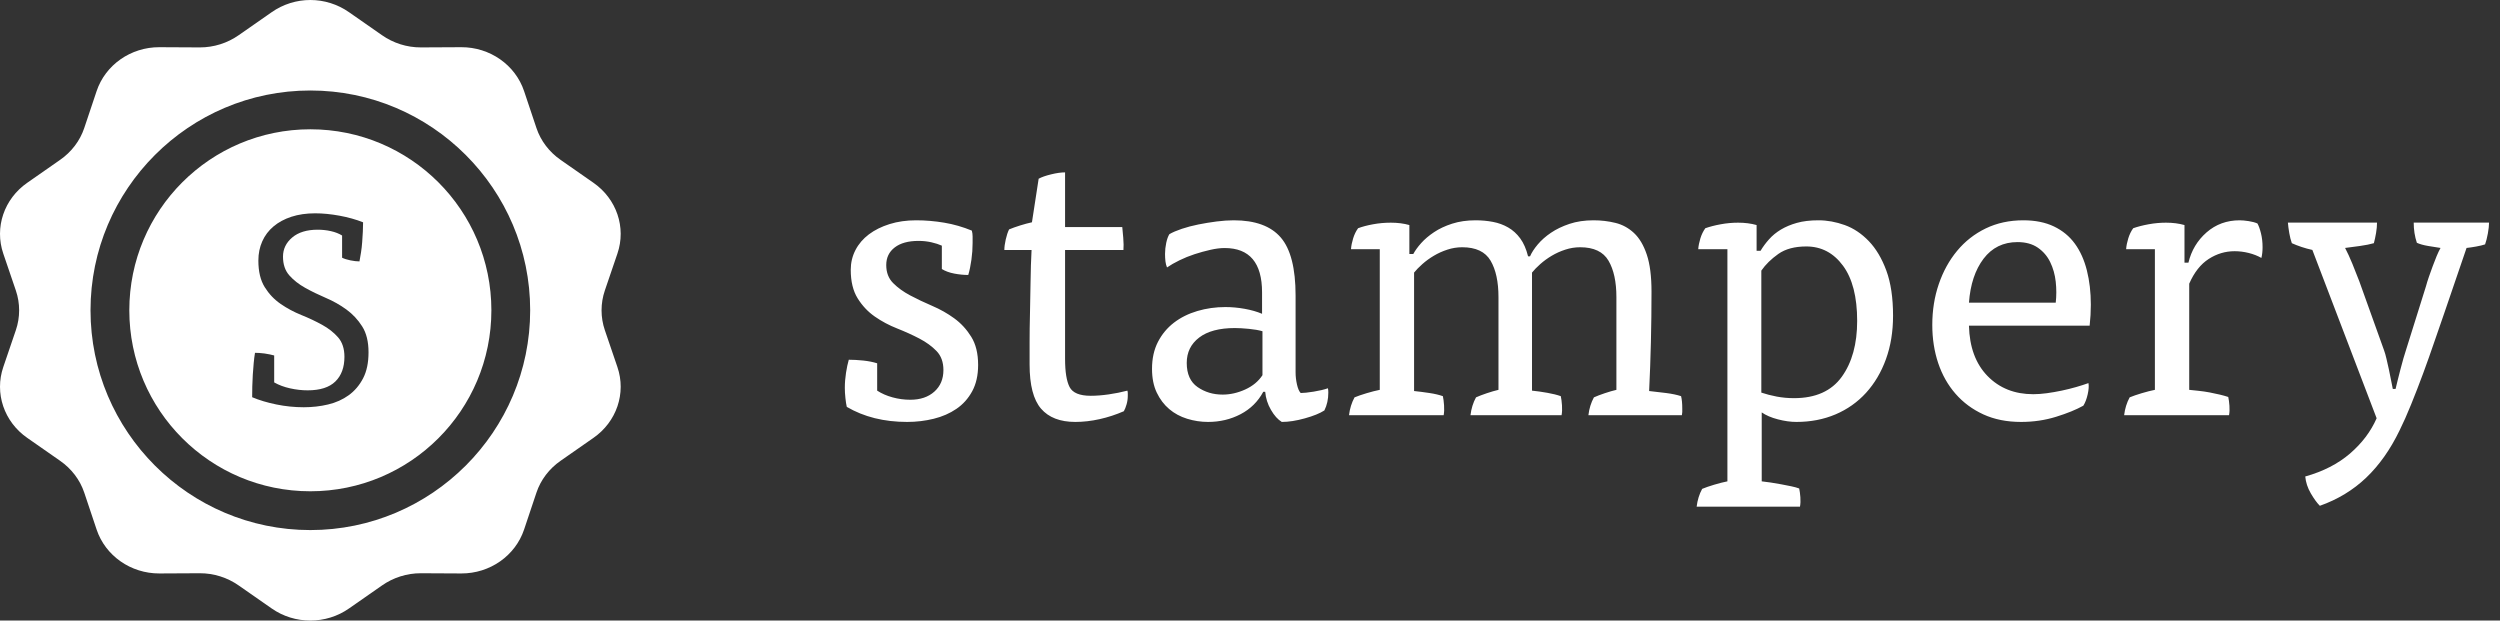 <?xml version="1.0" encoding="UTF-8" standalone="no"?>
<svg width="141px" height="35px" viewBox="0 0 141 35" version="1.1" xmlns="http://www.w3.org/2000/svg" xmlns:xlink="http://www.w3.org/1999/xlink">
    <rect x="0" y="0" width="141" height="35" fill="#333333" stroke="none"/>
    <!-- Generator: Sketch 3.7.1 (28215) - http://www.bohemiancoding.com/sketch -->
    <title>Shape + stamper</title>
    <desc>Created with Sketch.</desc>
    <defs></defs>
    <g id="Page-1" stroke="none" stroke-width="1" fill="none" fill-rule="evenodd">
        <g id="Artboard-1" transform="translate(-55, -23)" fill="#FFFFFF">
            <g id="Shape-+-stamper" transform="translate(55, 23)">
                <path d="M17.503,0 C16.734,0 15.967,0.234 15.315,0.693 L13.468,1.981 C12.829,2.43 12.059,2.676 11.267,2.674 L8.99,2.662 C7.374,2.656 5.942,3.663 5.448,5.141 L4.752,7.22 C4.51,7.944 4.028,8.574 3.386,9.019 L1.539,10.307 C0.229,11.216 -0.319,12.831 0.186,14.306 L0.894,16.384 C1.141,17.107 1.141,17.898 0.894,18.621 L0.186,20.699 C-0.319,22.174 0.229,23.79 1.539,24.698 L3.386,25.986 C4.028,26.432 4.51,27.061 4.752,27.785 L5.448,29.864 C5.942,31.342 7.374,32.349 8.99,32.343 L11.267,32.331 C12.059,32.328 12.829,32.575 13.468,33.024 L15.315,34.312 C16.619,35.229 18.388,35.229 19.692,34.312 L21.539,33.024 C22.178,32.575 22.948,32.329 23.74,32.331 L26.017,32.343 C27.633,32.349 29.065,31.342 29.559,29.864 L30.255,27.785 C30.497,27.061 30.979,26.432 31.621,25.986 L33.468,24.698 C34.778,23.79 35.326,22.174 34.821,20.699 L34.113,18.621 C33.866,17.898 33.866,17.107 34.113,16.384 L34.821,14.306 C35.326,12.831 34.778,11.216 33.468,10.307 L31.621,9.019 C30.979,8.574 30.497,7.944 30.255,7.22 L29.559,5.141 C29.065,3.663 27.633,2.657 26.017,2.662 L23.74,2.674 C22.948,2.677 22.178,2.43 21.539,1.981 L19.692,0.693 C19.04,0.234 18.273,0 17.503,0 L17.503,0 Z M17.503,5.104 C24.34,5.104 29.902,10.665 29.902,17.5 C29.902,24.335 24.34,29.896 17.503,29.896 C10.667,29.896 5.105,24.335 5.105,17.5 C5.105,10.665 10.667,5.104 17.503,5.104 L17.503,5.104 Z M7.293,17.5 C7.293,23.14 11.862,27.708 17.503,27.708 C23.145,27.708 27.714,23.14 27.714,17.5 C27.714,11.86 23.145,7.292 17.503,7.292 C11.862,7.292 7.293,11.86 7.293,17.5 Z M19.294,13.283 L19.294,14.535 C19.411,14.594 19.567,14.644 19.762,14.684 C19.957,14.723 20.128,14.743 20.274,14.743 C20.303,14.594 20.332,14.425 20.361,14.237 C20.391,14.048 20.413,13.854 20.427,13.655 C20.442,13.457 20.454,13.261 20.464,13.067 C20.473,12.873 20.478,12.697 20.478,12.538 C20.079,12.379 19.635,12.255 19.148,12.165 C18.661,12.076 18.203,12.031 17.774,12.031 C17.277,12.031 16.831,12.096 16.436,12.225 C16.042,12.354 15.705,12.535 15.428,12.769 C15.15,13.002 14.938,13.283 14.792,13.611 C14.645,13.939 14.572,14.301 14.572,14.699 C14.572,15.314 14.692,15.814 14.931,16.196 C15.169,16.579 15.469,16.894 15.83,17.142 C16.19,17.391 16.58,17.599 16.999,17.768 C17.418,17.937 17.808,18.121 18.169,18.32 C18.529,18.518 18.829,18.754 19.068,19.027 C19.306,19.301 19.426,19.666 19.426,20.123 C19.426,20.719 19.255,21.183 18.914,21.516 C18.573,21.849 18.052,22.015 17.35,22.015 C17.028,22.015 16.699,21.978 16.363,21.903 C16.027,21.829 15.727,21.717 15.464,21.568 L15.464,20.048 C15.396,20.028 15.313,20.008 15.216,19.989 C15.118,19.969 15.018,19.951 14.916,19.936 C14.814,19.921 14.716,19.912 14.624,19.907 C14.531,19.902 14.451,19.899 14.382,19.899 C14.353,20.068 14.329,20.259 14.309,20.473 C14.29,20.686 14.273,20.905 14.258,21.128 C14.243,21.352 14.234,21.573 14.229,21.792 C14.224,22.01 14.222,22.214 14.222,22.403 C14.621,22.571 15.077,22.708 15.588,22.812 C16.1,22.917 16.614,22.969 17.131,22.969 C17.608,22.969 18.066,22.917 18.505,22.812 C18.943,22.708 19.331,22.534 19.667,22.291 C20.003,22.047 20.274,21.729 20.478,21.337 C20.683,20.945 20.785,20.455 20.785,19.869 C20.785,19.273 20.666,18.786 20.427,18.409 C20.188,18.031 19.891,17.714 19.535,17.455 C19.18,17.197 18.792,16.978 18.373,16.8 C17.954,16.621 17.567,16.432 17.211,16.233 C16.855,16.035 16.558,15.801 16.319,15.533 C16.081,15.265 15.961,14.912 15.961,14.475 C15.961,14.048 16.134,13.688 16.48,13.395 C16.826,13.102 17.306,12.955 17.92,12.955 C18.173,12.955 18.422,12.982 18.666,13.037 C18.909,13.092 19.119,13.174 19.294,13.283 L19.294,13.283 Z" id="Shape"></path>
                <path d="M53.12,13.855 L53.12,15.173 C53.313,15.292 53.546,15.378 53.821,15.43 C54.095,15.482 54.358,15.508 54.61,15.508 C54.685,15.255 54.744,14.968 54.788,14.648 C54.833,14.328 54.855,14.012 54.855,13.699 L54.855,13.341 C54.855,13.222 54.84,13.11 54.811,13.006 C54.306,12.798 53.787,12.649 53.254,12.559 C52.72,12.47 52.193,12.425 51.674,12.425 C51.126,12.425 50.625,12.496 50.173,12.638 C49.721,12.779 49.331,12.973 49.005,13.218 C48.679,13.464 48.427,13.758 48.249,14.101 C48.071,14.443 47.982,14.816 47.982,15.218 C47.982,15.873 48.112,16.409 48.371,16.826 C48.631,17.243 48.953,17.586 49.339,17.854 C49.724,18.122 50.143,18.346 50.596,18.524 C51.048,18.703 51.467,18.893 51.852,19.094 C52.238,19.295 52.56,19.53 52.82,19.798 C53.079,20.066 53.209,20.423 53.209,20.87 C53.209,21.376 53.039,21.782 52.697,22.088 C52.356,22.393 51.904,22.546 51.341,22.546 C51,22.546 50.666,22.501 50.34,22.411 C50.013,22.322 49.724,22.196 49.472,22.032 L49.472,20.49 C49.235,20.416 48.972,20.364 48.683,20.334 C48.393,20.304 48.123,20.289 47.871,20.289 C47.811,20.498 47.759,20.743 47.715,21.026 C47.671,21.309 47.648,21.592 47.648,21.875 C47.648,22.054 47.659,22.248 47.682,22.456 C47.704,22.665 47.73,22.828 47.759,22.948 C48.723,23.514 49.858,23.797 51.163,23.797 C51.682,23.797 52.182,23.737 52.664,23.618 C53.146,23.499 53.572,23.313 53.943,23.059 C54.314,22.806 54.61,22.475 54.833,22.065 C55.055,21.656 55.166,21.16 55.166,20.58 C55.166,19.939 55.037,19.41 54.777,18.993 C54.518,18.576 54.199,18.23 53.821,17.955 C53.443,17.679 53.027,17.444 52.575,17.251 C52.123,17.057 51.708,16.86 51.33,16.659 C50.951,16.458 50.633,16.227 50.373,15.966 C50.114,15.706 49.984,15.367 49.984,14.95 C49.984,14.533 50.143,14.201 50.462,13.956 C50.781,13.71 51.229,13.587 51.808,13.587 C52.06,13.587 52.301,13.613 52.531,13.665 C52.761,13.717 52.957,13.781 53.12,13.855 L53.12,13.855 Z M58.58,10.08 L58.202,12.537 C57.994,12.582 57.772,12.641 57.535,12.716 C57.297,12.79 57.09,12.865 56.912,12.939 C56.838,13.088 56.775,13.278 56.723,13.509 C56.671,13.74 56.645,13.937 56.645,14.101 L58.18,14.101 C58.15,14.667 58.132,15.259 58.124,15.877 C58.117,16.495 58.106,17.094 58.091,17.675 C58.076,18.256 58.069,18.8 58.069,19.306 L58.069,20.557 C58.069,21.719 58.284,22.549 58.714,23.048 C59.144,23.547 59.789,23.797 60.649,23.797 C61.094,23.797 61.55,23.744 62.017,23.64 C62.484,23.536 62.94,23.387 63.385,23.193 C63.444,23.089 63.496,22.959 63.54,22.802 C63.585,22.646 63.607,22.486 63.607,22.322 L63.607,22.188 C63.607,22.128 63.6,22.076 63.585,22.032 C63.244,22.121 62.892,22.192 62.528,22.244 C62.165,22.296 61.828,22.322 61.516,22.322 C60.893,22.322 60.497,22.158 60.326,21.831 C60.156,21.503 60.07,20.974 60.07,20.244 L60.07,14.101 L63.362,14.101 C63.377,13.922 63.374,13.691 63.351,13.408 C63.329,13.125 63.311,12.924 63.296,12.805 L60.07,12.805 L60.07,9.722 C59.848,9.722 59.585,9.759 59.281,9.834 C58.977,9.908 58.743,9.99 58.58,10.08 L58.58,10.08 Z M71.247,22.099 L71.358,22.099 C71.388,22.456 71.495,22.795 71.681,23.115 C71.866,23.435 72.07,23.663 72.292,23.797 C72.678,23.797 73.112,23.73 73.594,23.595 C74.076,23.461 74.443,23.313 74.695,23.149 C74.843,22.851 74.917,22.516 74.917,22.143 C74.917,22.039 74.91,21.957 74.895,21.898 C74.687,21.972 74.42,22.035 74.094,22.088 C73.768,22.14 73.523,22.166 73.36,22.166 C73.271,22.076 73.201,21.916 73.149,21.685 C73.097,21.455 73.071,21.227 73.071,21.004 L73.071,16.67 C73.071,15.136 72.793,14.045 72.237,13.397 C71.681,12.749 70.795,12.425 69.579,12.425 C69.282,12.425 68.96,12.448 68.611,12.492 C68.263,12.537 67.922,12.593 67.588,12.66 C67.254,12.727 66.943,12.809 66.654,12.906 C66.365,13.003 66.131,13.103 65.953,13.207 C65.879,13.326 65.82,13.49 65.775,13.699 C65.731,13.907 65.708,14.116 65.708,14.324 C65.708,14.473 65.716,14.611 65.731,14.738 C65.746,14.864 65.775,14.98 65.82,15.084 C66.012,14.95 66.246,14.816 66.52,14.682 C66.795,14.548 67.08,14.432 67.377,14.335 C67.673,14.239 67.97,14.157 68.266,14.09 C68.563,14.023 68.83,13.989 69.067,13.989 C70.476,13.989 71.18,14.823 71.18,16.491 L71.18,17.698 C70.899,17.579 70.572,17.485 70.202,17.418 C69.831,17.351 69.468,17.318 69.112,17.318 C68.563,17.318 68.037,17.392 67.532,17.541 C67.028,17.69 66.587,17.91 66.209,18.2 C65.831,18.491 65.531,18.852 65.308,19.284 C65.086,19.716 64.974,20.222 64.974,20.803 C64.974,21.324 65.063,21.771 65.241,22.143 C65.419,22.516 65.653,22.825 65.942,23.07 C66.231,23.316 66.569,23.499 66.954,23.618 C67.34,23.737 67.733,23.797 68.133,23.797 C68.8,23.797 69.412,23.651 69.968,23.361 C70.524,23.07 70.95,22.65 71.247,22.099 L71.247,22.099 Z M71.203,18.681 L71.203,21.16 C70.98,21.503 70.658,21.771 70.235,21.965 C69.812,22.158 69.386,22.255 68.956,22.255 C68.422,22.255 67.951,22.114 67.544,21.831 C67.136,21.548 66.932,21.093 66.932,20.468 C66.932,19.872 67.165,19.396 67.633,19.038 C68.1,18.681 68.771,18.502 69.646,18.502 C69.868,18.502 70.131,18.517 70.435,18.547 C70.739,18.576 70.995,18.621 71.203,18.681 L71.203,18.681 Z M79.754,22.054 L79.754,15.374 C79.873,15.225 80.029,15.065 80.222,14.894 C80.414,14.723 80.629,14.566 80.867,14.425 C81.104,14.283 81.36,14.168 81.634,14.079 C81.908,13.989 82.186,13.945 82.468,13.945 C83.239,13.945 83.773,14.198 84.07,14.704 C84.366,15.21 84.514,15.896 84.514,16.759 L84.514,21.987 C84.322,22.032 84.103,22.095 83.858,22.177 C83.614,22.259 83.41,22.337 83.247,22.411 C83.084,22.709 82.98,23.044 82.935,23.417 L88.073,23.417 C88.103,23.253 88.11,23.067 88.096,22.858 C88.081,22.65 88.059,22.478 88.029,22.344 C87.821,22.27 87.569,22.207 87.273,22.155 C86.976,22.102 86.687,22.061 86.405,22.032 L86.405,15.374 C86.524,15.225 86.68,15.065 86.872,14.894 C87.065,14.723 87.28,14.566 87.517,14.425 C87.755,14.283 88.01,14.168 88.285,14.079 C88.559,13.989 88.837,13.945 89.119,13.945 C89.89,13.945 90.424,14.198 90.72,14.704 C91.017,15.21 91.165,15.896 91.165,16.759 L91.165,21.987 C90.972,22.032 90.754,22.095 90.509,22.177 C90.264,22.259 90.06,22.337 89.897,22.411 C89.734,22.709 89.63,23.044 89.586,23.417 L94.858,23.417 C94.872,23.342 94.88,23.283 94.88,23.238 L94.88,23.037 C94.88,22.754 94.858,22.523 94.813,22.344 C94.591,22.27 94.309,22.21 93.968,22.166 C93.627,22.121 93.308,22.084 93.011,22.054 C93.1,20.222 93.145,18.353 93.145,16.447 C93.145,15.583 93.056,14.887 92.878,14.358 C92.7,13.829 92.459,13.423 92.155,13.14 C91.851,12.857 91.503,12.667 91.11,12.571 C90.717,12.474 90.305,12.425 89.875,12.425 C89.371,12.425 88.919,12.492 88.518,12.626 C88.118,12.76 87.769,12.928 87.473,13.129 C87.176,13.33 86.928,13.55 86.728,13.788 C86.528,14.026 86.383,14.25 86.294,14.458 L86.183,14.458 C86.079,14.041 85.931,13.703 85.738,13.442 C85.545,13.181 85.319,12.976 85.059,12.828 C84.8,12.679 84.514,12.574 84.203,12.515 C83.892,12.455 83.565,12.425 83.224,12.425 C82.735,12.425 82.294,12.489 81.901,12.615 C81.508,12.742 81.167,12.902 80.878,13.096 C80.589,13.289 80.348,13.494 80.155,13.71 C79.962,13.926 79.814,14.131 79.71,14.324 L79.488,14.324 L79.488,12.693 C79.176,12.604 78.828,12.559 78.442,12.559 C78.101,12.559 77.767,12.589 77.441,12.649 C77.115,12.708 76.833,12.783 76.596,12.872 C76.477,13.036 76.385,13.226 76.318,13.442 C76.251,13.658 76.21,13.863 76.196,14.056 L77.819,14.056 L77.819,21.987 C77.597,22.032 77.348,22.095 77.074,22.177 C76.8,22.259 76.574,22.337 76.396,22.411 C76.233,22.709 76.129,23.044 76.084,23.417 L81.423,23.417 C81.452,23.253 81.46,23.067 81.445,22.858 C81.43,22.65 81.408,22.478 81.378,22.344 C81.171,22.27 80.919,22.21 80.622,22.166 C80.325,22.121 80.036,22.084 79.754,22.054 L79.754,22.054 Z M99.339,22.143 L99.339,15.263 C99.576,14.92 99.895,14.607 100.295,14.324 C100.696,14.041 101.222,13.9 101.875,13.9 C102.72,13.9 103.409,14.261 103.943,14.983 C104.477,15.706 104.744,16.744 104.744,18.1 C104.744,19.396 104.455,20.446 103.877,21.25 C103.298,22.054 102.401,22.456 101.185,22.456 C100.844,22.456 100.518,22.426 100.206,22.367 C99.895,22.307 99.606,22.233 99.339,22.143 L99.339,22.143 Z M99.361,27.148 L99.361,23.26 C99.598,23.424 99.902,23.555 100.273,23.651 C100.644,23.748 100.992,23.797 101.319,23.797 C102.119,23.797 102.853,23.655 103.521,23.372 C104.188,23.089 104.763,22.683 105.245,22.155 C105.726,21.626 106.101,20.993 106.368,20.256 C106.635,19.518 106.768,18.703 106.768,17.809 C106.768,16.797 106.642,15.948 106.39,15.263 C106.138,14.577 105.808,14.023 105.4,13.598 C104.992,13.174 104.54,12.872 104.043,12.693 C103.547,12.515 103.054,12.425 102.564,12.425 C102.09,12.425 101.682,12.474 101.341,12.571 C101,12.667 100.7,12.794 100.44,12.95 C100.18,13.107 99.958,13.289 99.773,13.498 C99.587,13.706 99.428,13.922 99.294,14.146 L99.072,14.146 L99.072,12.693 C98.761,12.604 98.412,12.559 98.027,12.559 C97.7,12.559 97.374,12.589 97.048,12.649 C96.722,12.708 96.433,12.783 96.18,12.872 C96.062,13.036 95.969,13.226 95.902,13.442 C95.836,13.658 95.795,13.863 95.78,14.056 L97.426,14.056 L97.426,27.148 C97.204,27.192 96.955,27.256 96.681,27.337 C96.407,27.419 96.18,27.498 96.002,27.572 C95.839,27.87 95.736,28.205 95.691,28.577 L101.519,28.577 C101.548,28.414 101.556,28.235 101.541,28.041 C101.526,27.848 101.504,27.684 101.474,27.55 C101.356,27.505 101.207,27.464 101.029,27.427 C100.852,27.39 100.662,27.352 100.462,27.315 C100.262,27.278 100.066,27.244 99.873,27.215 C99.68,27.185 99.509,27.162 99.361,27.148 L99.361,27.148 Z M111.049,18.368 L117.856,18.368 C117.9,17.966 117.923,17.571 117.923,17.184 C117.923,16.484 117.848,15.84 117.7,15.251 C117.552,14.663 117.326,14.16 117.022,13.743 C116.718,13.326 116.325,13.003 115.843,12.772 C115.361,12.541 114.786,12.425 114.119,12.425 C113.333,12.425 112.625,12.578 111.995,12.883 C111.364,13.189 110.827,13.609 110.382,14.146 C109.937,14.682 109.592,15.307 109.348,16.022 C109.103,16.737 108.981,17.504 108.981,18.323 C108.981,19.098 109.092,19.816 109.314,20.479 C109.537,21.142 109.863,21.719 110.293,22.21 C110.723,22.702 111.246,23.089 111.861,23.372 C112.477,23.655 113.185,23.797 113.985,23.797 C114.682,23.797 115.342,23.7 115.965,23.506 C116.588,23.313 117.1,23.104 117.5,22.881 C117.604,22.717 117.685,22.505 117.745,22.244 C117.804,21.983 117.819,21.771 117.789,21.607 C117.581,21.682 117.348,21.756 117.088,21.831 C116.829,21.905 116.558,21.972 116.277,22.032 C115.995,22.091 115.717,22.14 115.442,22.177 C115.168,22.214 114.912,22.233 114.675,22.233 C113.622,22.233 112.762,21.89 112.095,21.205 C111.428,20.52 111.079,19.574 111.049,18.368 L111.049,18.368 Z M115.943,17.072 L111.049,17.072 C111.124,16.045 111.398,15.218 111.872,14.592 C112.347,13.967 112.985,13.654 113.785,13.654 C114.245,13.654 114.627,13.758 114.931,13.967 C115.235,14.175 115.468,14.447 115.631,14.782 C115.795,15.117 115.898,15.486 115.943,15.888 C115.987,16.29 115.987,16.685 115.943,17.072 L115.943,17.072 Z M123.427,14.816 L123.205,14.816 L123.205,12.693 C122.893,12.604 122.545,12.559 122.159,12.559 C121.833,12.559 121.507,12.589 121.181,12.649 C120.854,12.708 120.565,12.783 120.313,12.872 C120.194,13.036 120.102,13.226 120.035,13.442 C119.968,13.658 119.927,13.863 119.913,14.056 L121.536,14.056 L121.536,21.987 C121.314,22.032 121.066,22.095 120.791,22.177 C120.517,22.259 120.291,22.337 120.113,22.411 C119.95,22.709 119.846,23.044 119.801,23.417 L125.718,23.417 C125.748,23.253 125.755,23.074 125.74,22.881 C125.726,22.687 125.703,22.523 125.674,22.389 C125.54,22.344 125.381,22.3 125.195,22.255 C125.01,22.21 124.817,22.169 124.617,22.132 C124.417,22.095 124.213,22.065 124.005,22.043 C123.798,22.021 123.62,22.002 123.472,21.987 L123.472,16 C123.753,15.359 124.12,14.894 124.573,14.604 C125.025,14.313 125.511,14.168 126.03,14.168 C126.296,14.168 126.563,14.201 126.83,14.268 C127.097,14.335 127.334,14.429 127.542,14.548 C127.587,14.369 127.609,14.168 127.609,13.945 C127.609,13.662 127.579,13.401 127.52,13.163 C127.461,12.924 127.394,12.738 127.32,12.604 C127.186,12.545 127.019,12.5 126.819,12.47 C126.619,12.44 126.452,12.425 126.319,12.425 C125.592,12.425 124.969,12.653 124.45,13.107 C123.931,13.561 123.59,14.131 123.427,14.816 L123.427,14.816 Z M135.11,21.937 L134.954,21.937 C134.925,21.803 134.891,21.635 134.854,21.434 C134.817,21.233 134.776,21.032 134.732,20.831 C134.687,20.63 134.643,20.433 134.598,20.239 C134.554,20.046 134.509,19.889 134.465,19.77 L133.063,15.861 C132.945,15.548 132.815,15.22 132.674,14.878 C132.533,14.535 132.396,14.237 132.263,13.984 C132.515,13.954 132.797,13.917 133.108,13.872 C133.419,13.828 133.679,13.775 133.886,13.716 C133.931,13.552 133.972,13.362 134.009,13.146 C134.046,12.93 134.064,12.733 134.064,12.554 L129.037,12.554 C129.052,12.733 129.078,12.93 129.115,13.146 C129.152,13.362 129.201,13.552 129.26,13.716 C129.423,13.79 129.605,13.861 129.805,13.928 C130.005,13.995 130.209,14.051 130.417,14.096 L134.042,23.59 C133.716,24.335 133.215,24.998 132.541,25.579 C131.866,26.159 131.025,26.591 130.016,26.874 C130.046,27.202 130.15,27.518 130.328,27.824 C130.506,28.129 130.676,28.364 130.839,28.527 C131.848,28.17 132.719,27.641 133.453,26.941 C134.187,26.241 134.813,25.355 135.332,24.283 C135.54,23.866 135.759,23.374 135.988,22.808 C136.218,22.242 136.444,21.658 136.667,21.055 C136.889,20.451 137.101,19.856 137.301,19.267 C137.501,18.679 137.683,18.154 137.846,17.692 L139.114,13.984 C139.262,13.969 139.44,13.943 139.647,13.906 C139.855,13.869 140.026,13.828 140.159,13.783 C140.218,13.619 140.27,13.414 140.315,13.169 C140.359,12.923 140.382,12.718 140.382,12.554 L136.133,12.554 C136.133,12.956 136.192,13.336 136.311,13.694 C136.474,13.768 136.685,13.828 136.945,13.872 C137.204,13.917 137.438,13.954 137.646,13.984 C137.571,14.118 137.497,14.274 137.423,14.453 C137.349,14.632 137.275,14.822 137.201,15.023 C137.127,15.224 137.056,15.421 136.989,15.615 C136.923,15.808 136.867,15.987 136.823,16.151 L135.71,19.703 C135.666,19.837 135.614,20.005 135.555,20.206 C135.495,20.407 135.44,20.612 135.388,20.82 C135.336,21.029 135.284,21.233 135.232,21.434 C135.18,21.635 135.14,21.803 135.11,21.937 L135.11,21.937 Z" id="stamper"></path>
            </g>
        </g>
    </g>
</svg>